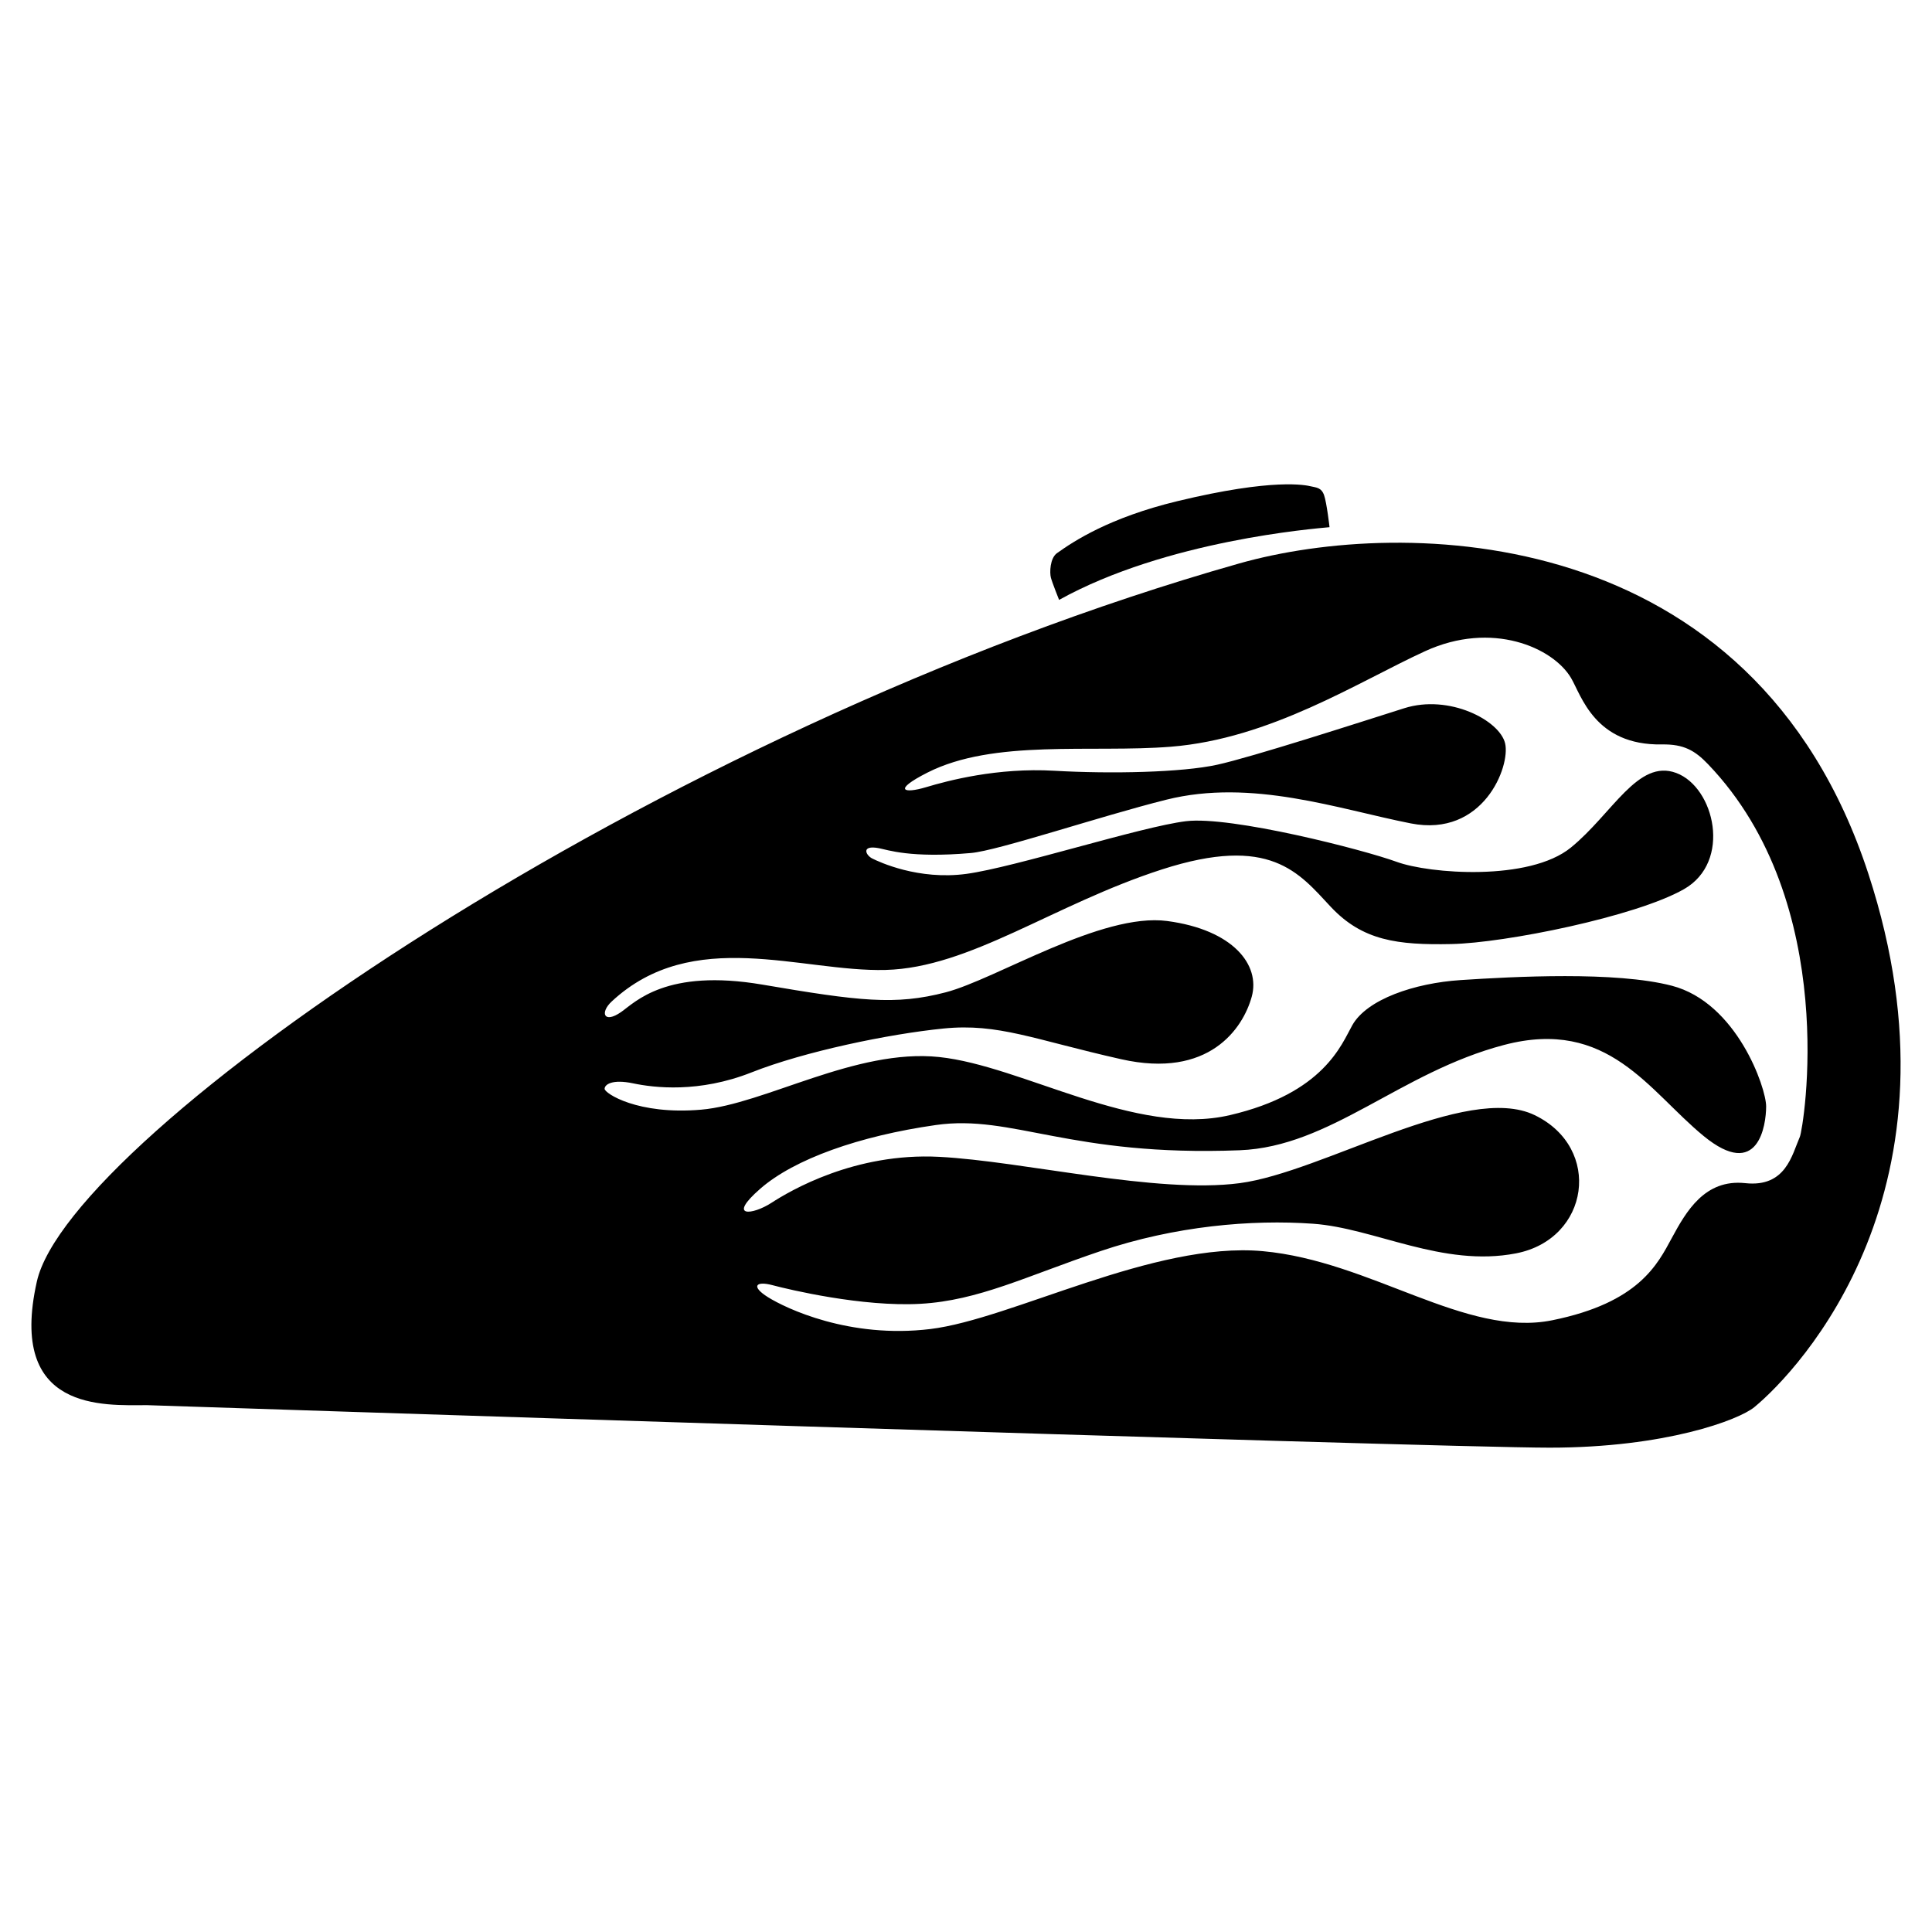 <?xml version="1.0" encoding="utf-8"?>
<!-- Generator: Adobe Illustrator 19.1.0, SVG Export Plug-In . SVG Version: 6.00 Build 0)  -->
<svg version="1.1" id="Layer_1" xmlns="http://www.w3.org/2000/svg" xmlns:xlink="http://www.w3.org/1999/xlink" x="0px" y="0px"
	 width="500px" height="500px" viewBox="0 0 500 500" style="enable-background:new 0 0 500 500;" xml:space="preserve">
<g>
	<path d="M344.084,136.434c-3.995,0.391-42.212,3.413-69.993,18.815c0,0-1.766-4.409-2.119-5.738
		c-0.353-1.328-0.245-5.058,1.575-6.357c4.29-3.062,13.536-9.196,31.143-13.45c24.991-6.038,33.277-4.147,34.615-3.832
		c1.338,0.314,2.671,0.295,3.367,2.285C343.367,130.148,344.084,136.434,344.084,136.434z"/>
	<path d="M483.539,226.154c-29.833-91.333-120.5-92.333-162.833-80.333c-151.837,43.041-302.667,148-311.167,185.833
		c-7.609,33.869,17.5,32,28.5,32c0,0,333,11,363,11s48.976-7.175,53-10.5C465.539,354.654,510.149,307.618,483.539,226.154z
		 M465.804,294.197c-2.042,4.668-3.62,13.137-14.122,12.002c-10.503-1.135-15.328,7.38-19.018,14.193
		c-3.69,6.813-8.515,16.747-30.94,21.289s-46.836-15.328-74.938-17.883c-28.102-2.555-65.003,17.599-86.008,20.154
		c-21.005,2.555-37.469-5.393-42.011-8.232c-4.542-2.839-3.122-4.258,1.136-3.122c4.258,1.135,23.276,5.677,38.32,4.826
		c15.044-0.852,27.25-7.096,46.552-13.625s39.172-8.232,55.068-7.096c15.896,1.135,33.495,11.354,52.513,7.664
		c19.018-3.69,22.425-27.25,4.826-35.766c-17.599-8.516-54.784,14.76-76.357,17.599c-21.573,2.839-55.92-5.677-77.777-6.813
		c-21.857-1.135-38.604,8.8-43.43,11.922c-4.826,3.122-11.638,3.974-2.839-3.69c8.799-7.664,25.547-13.625,45.417-16.464
		c19.87-2.839,34.63,8.232,78.628,6.529c23.549-0.912,41.443-20.154,68.409-27.25c26.966-7.096,37.469,11.922,51.662,23.56
		c14.193,11.638,16.18-2.839,16.18-7.664c0-4.826-7.609-26.851-24.412-31.224c-14.538-3.784-40.88-2.364-54.676-1.462
		c-11.897,0.778-24.216,4.96-28.008,11.67c-2.772,4.905-7.297,17.609-31.709,23.287c-24.411,5.677-53.648-12.773-75.222-15.044
		c-21.573-2.271-45.133,12.206-61.597,13.625c-16.463,1.419-24.979-4.258-24.979-5.393c0-1.135,1.987-2.555,7.38-1.419
		c5.393,1.135,17.031,2.555,30.656-2.839c13.625-5.393,35.482-9.935,49.675-11.354c14.193-1.419,23.276,2.839,45.985,7.948
		c22.708,5.109,31.508-7.948,33.779-16.18c2.271-8.232-4.825-17.315-21.857-19.586c-17.032-2.271-44.282,15.044-57.339,18.451
		c-13.057,3.406-22.424,2.271-47.404-1.987c-24.979-4.258-32.967,4.564-36.617,7.096c-4.475,3.104-5.509,0.132-2.433-2.731
		c21.006-19.547,49.039-7.601,70.896-8.169c21.857-0.568,43.376-16.918,71.478-26.001c28.101-9.083,35.482,0.852,43.714,9.651
		c8.232,8.799,17.315,9.935,31.224,9.651c13.909-0.284,47.688-7.096,60.177-14.193c12.49-7.096,7.948-26.399-1.987-30.089
		c-9.935-3.69-16.464,10.503-27.25,19.302c-10.786,8.8-36.617,6.813-45.133,3.69c-8.516-3.122-42.862-11.922-54.5-10.503
		c-11.638,1.419-44.282,11.922-56.771,13.625c-12.49,1.703-22.708-3.122-24.411-3.974c-1.703-0.852-2.958-3.545,1.71-2.67
		c2.232,0.419,8.169,2.626,23.837,1.25c7.069-0.621,33.325-9.487,50.56-13.796c22.173-5.543,44.532,2.441,63.266,6.132
		c18.735,3.69,25.831-14.76,24.412-20.721c-1.419-5.961-14.477-12.774-26.115-9.083c-11.638,3.69-39.351,12.642-48.434,14.629
		c-9.083,1.987-27.355,2.402-42.116,1.551c-14.761-0.852-27.534,2.555-33.211,4.258c-5.677,1.703-8.785,0.877,0.346-3.766
		c17.214-8.753,42.489-5.075,63.019-6.71c25.803-2.056,48.474-16.773,65.79-24.721c17.315-7.948,33.115-0.953,37.783,6.925
		c2.66,4.49,6.127,17.505,23.53,17.203c5.676-0.098,8.541,1.585,11.922,5.109C476.599,233.804,466.693,292.166,465.804,294.197z"/>
</g>
</svg>
